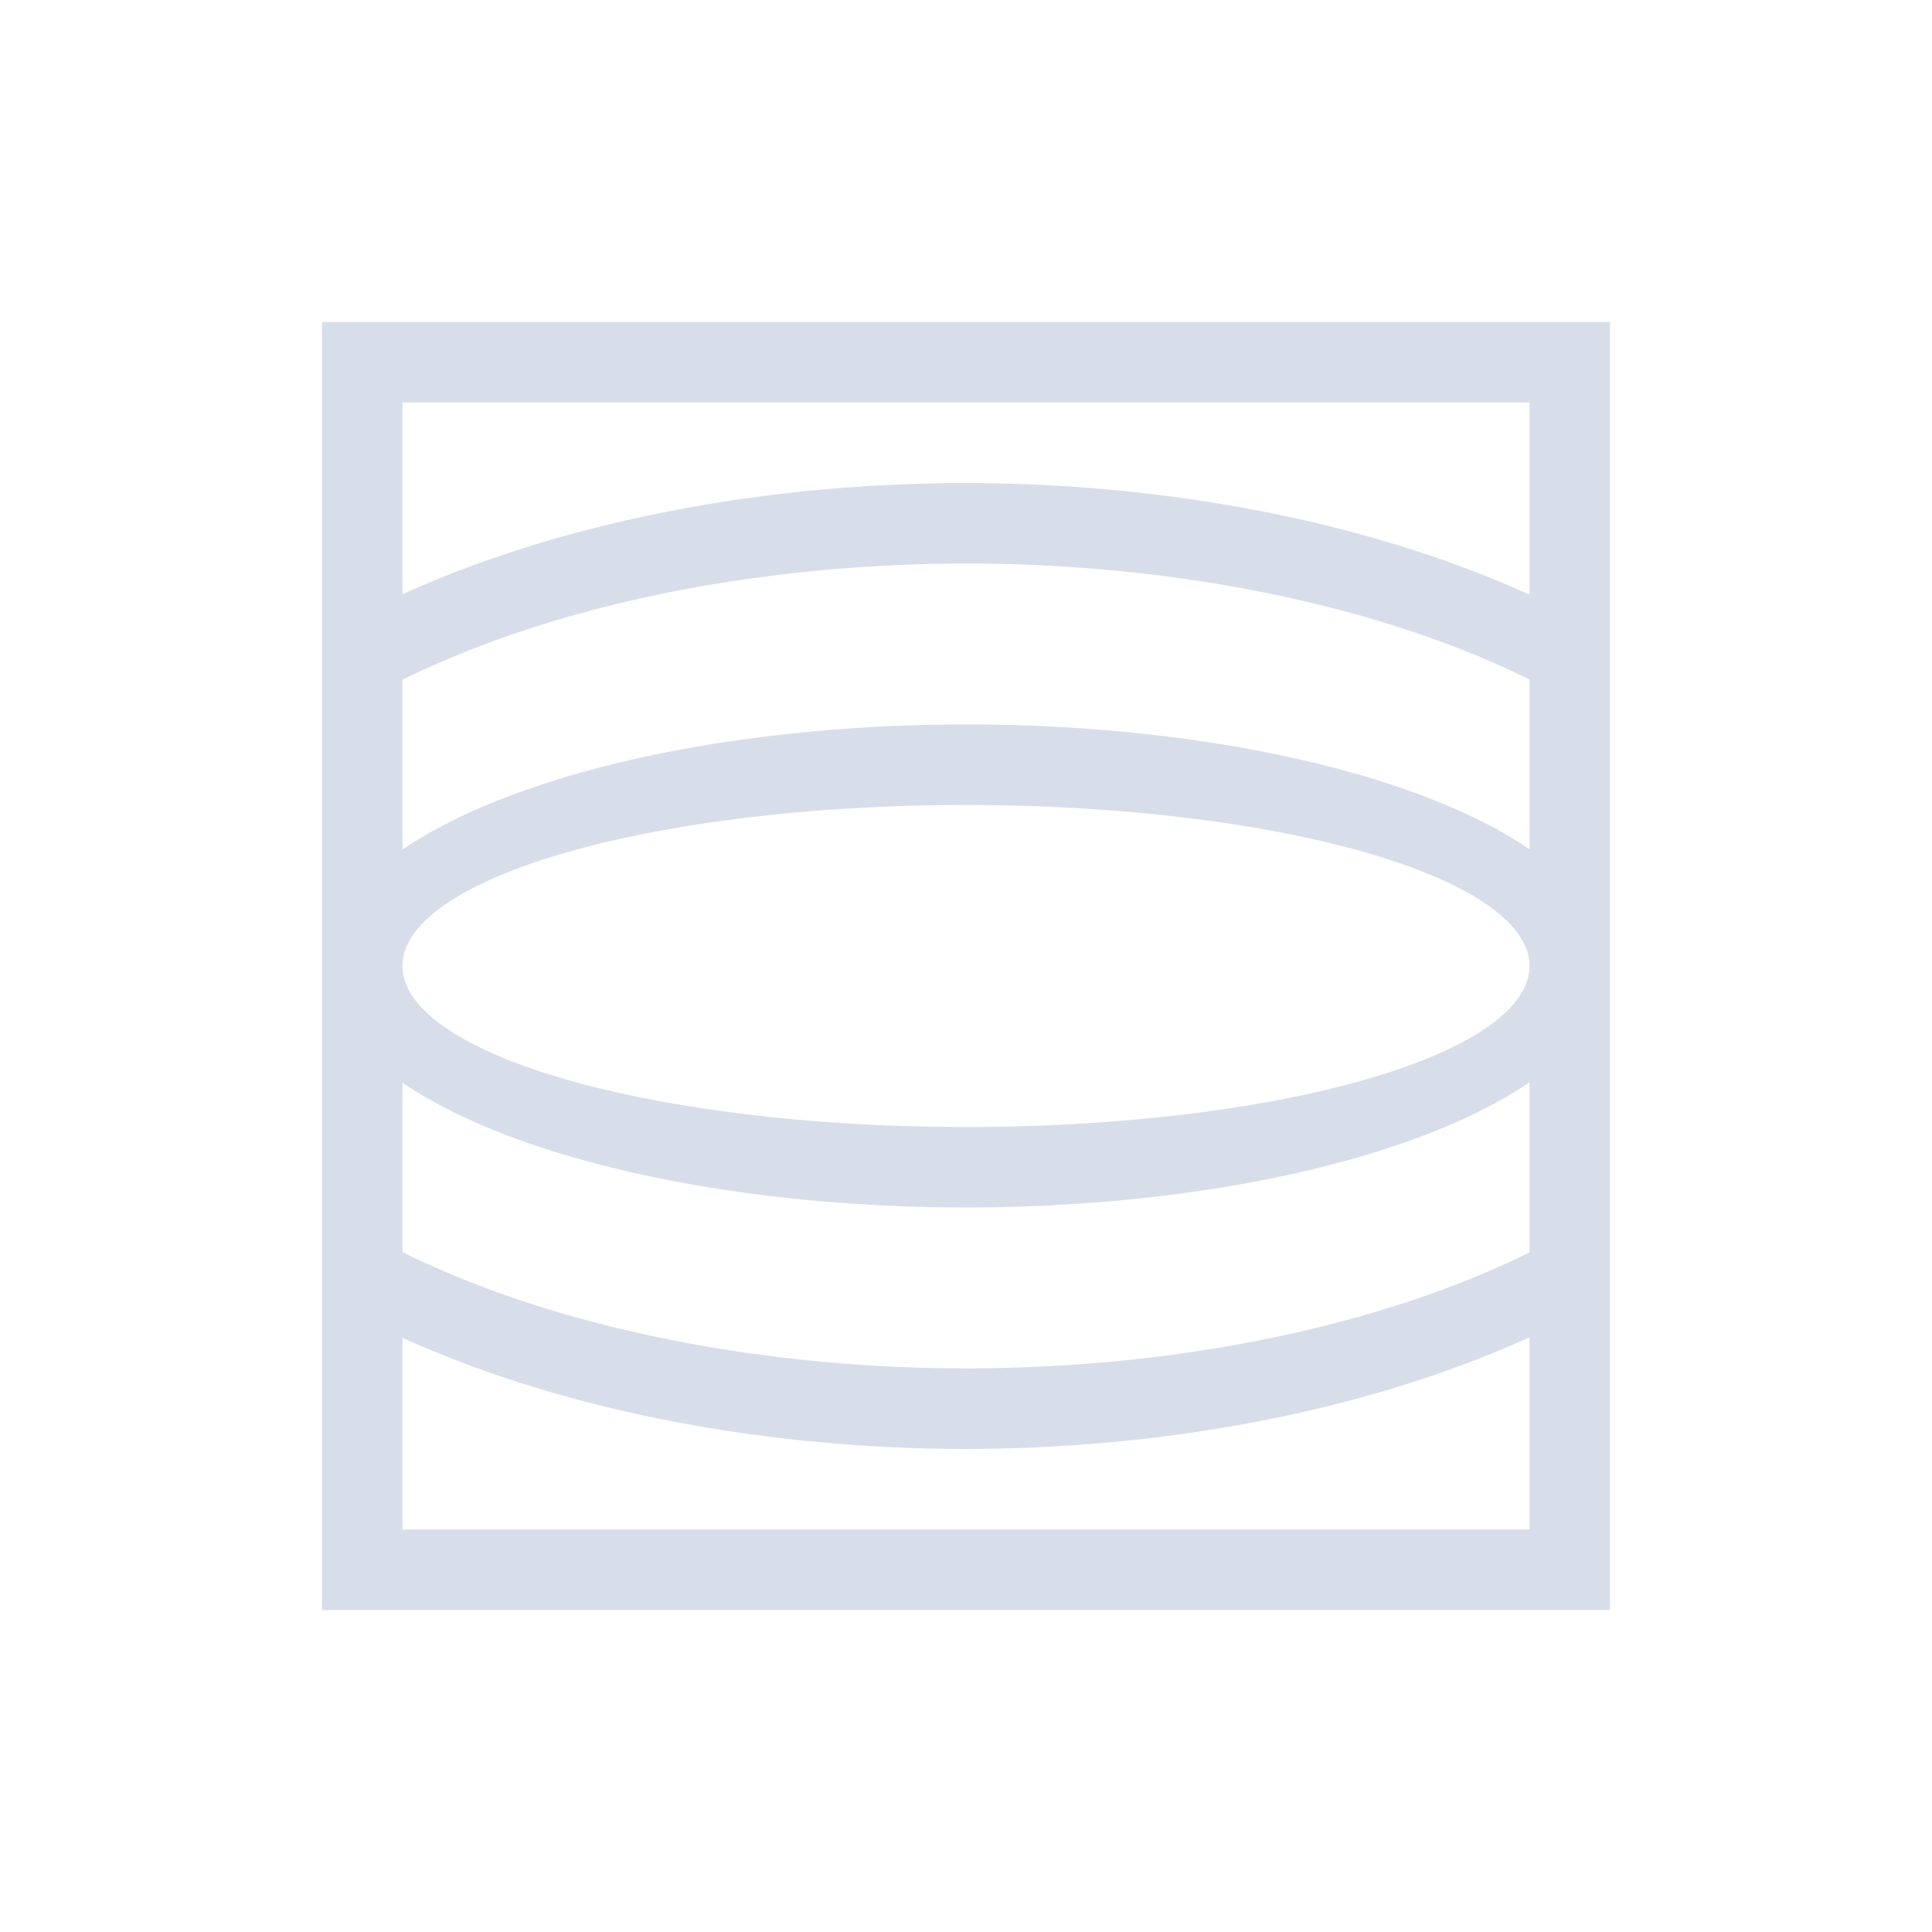 <svg viewBox="0 0 24 24" xmlns="http://www.w3.org/2000/svg">
 <defs>
  <style type="text/css">.ColorScheme-Text {
        color:#d8dee9;
      }</style>
 </defs>
 <g transform="translate(1,1)">
  <path class="ColorScheme-Text" d="m3 3v16h16v-16h-16zm1 1h14v2.387a11 6 0 0 0-7-1.387 11 6 0 0 0-7 1.381v-2.381zm7 2a10 5 0 0 1 7 1.441v2.107a8 3 0 0 0-7-1.549 8 3 0 0 0-7 1.555v-2.109a10 5 0 0 1 7-1.445zm0 3a7 2 0 0 1 7 2 7 2 0 0 1-7 2 7 2 0 0 1-7-2 7 2 0 0 1 7-2zm7 3.445v2.113a10 5 0 0 1-7 1.441 10 5 0 0 1-7-1.445v-2.103a8 3 0 0 0 7 1.549 8 3 0 0 0 7-1.555zm0 3.168v2.387h-14v-2.381a11 6 0 0 0 7 1.381 11 6 0 0 0 7-1.387z" fill="currentColor"/>
 </g>
</svg>
